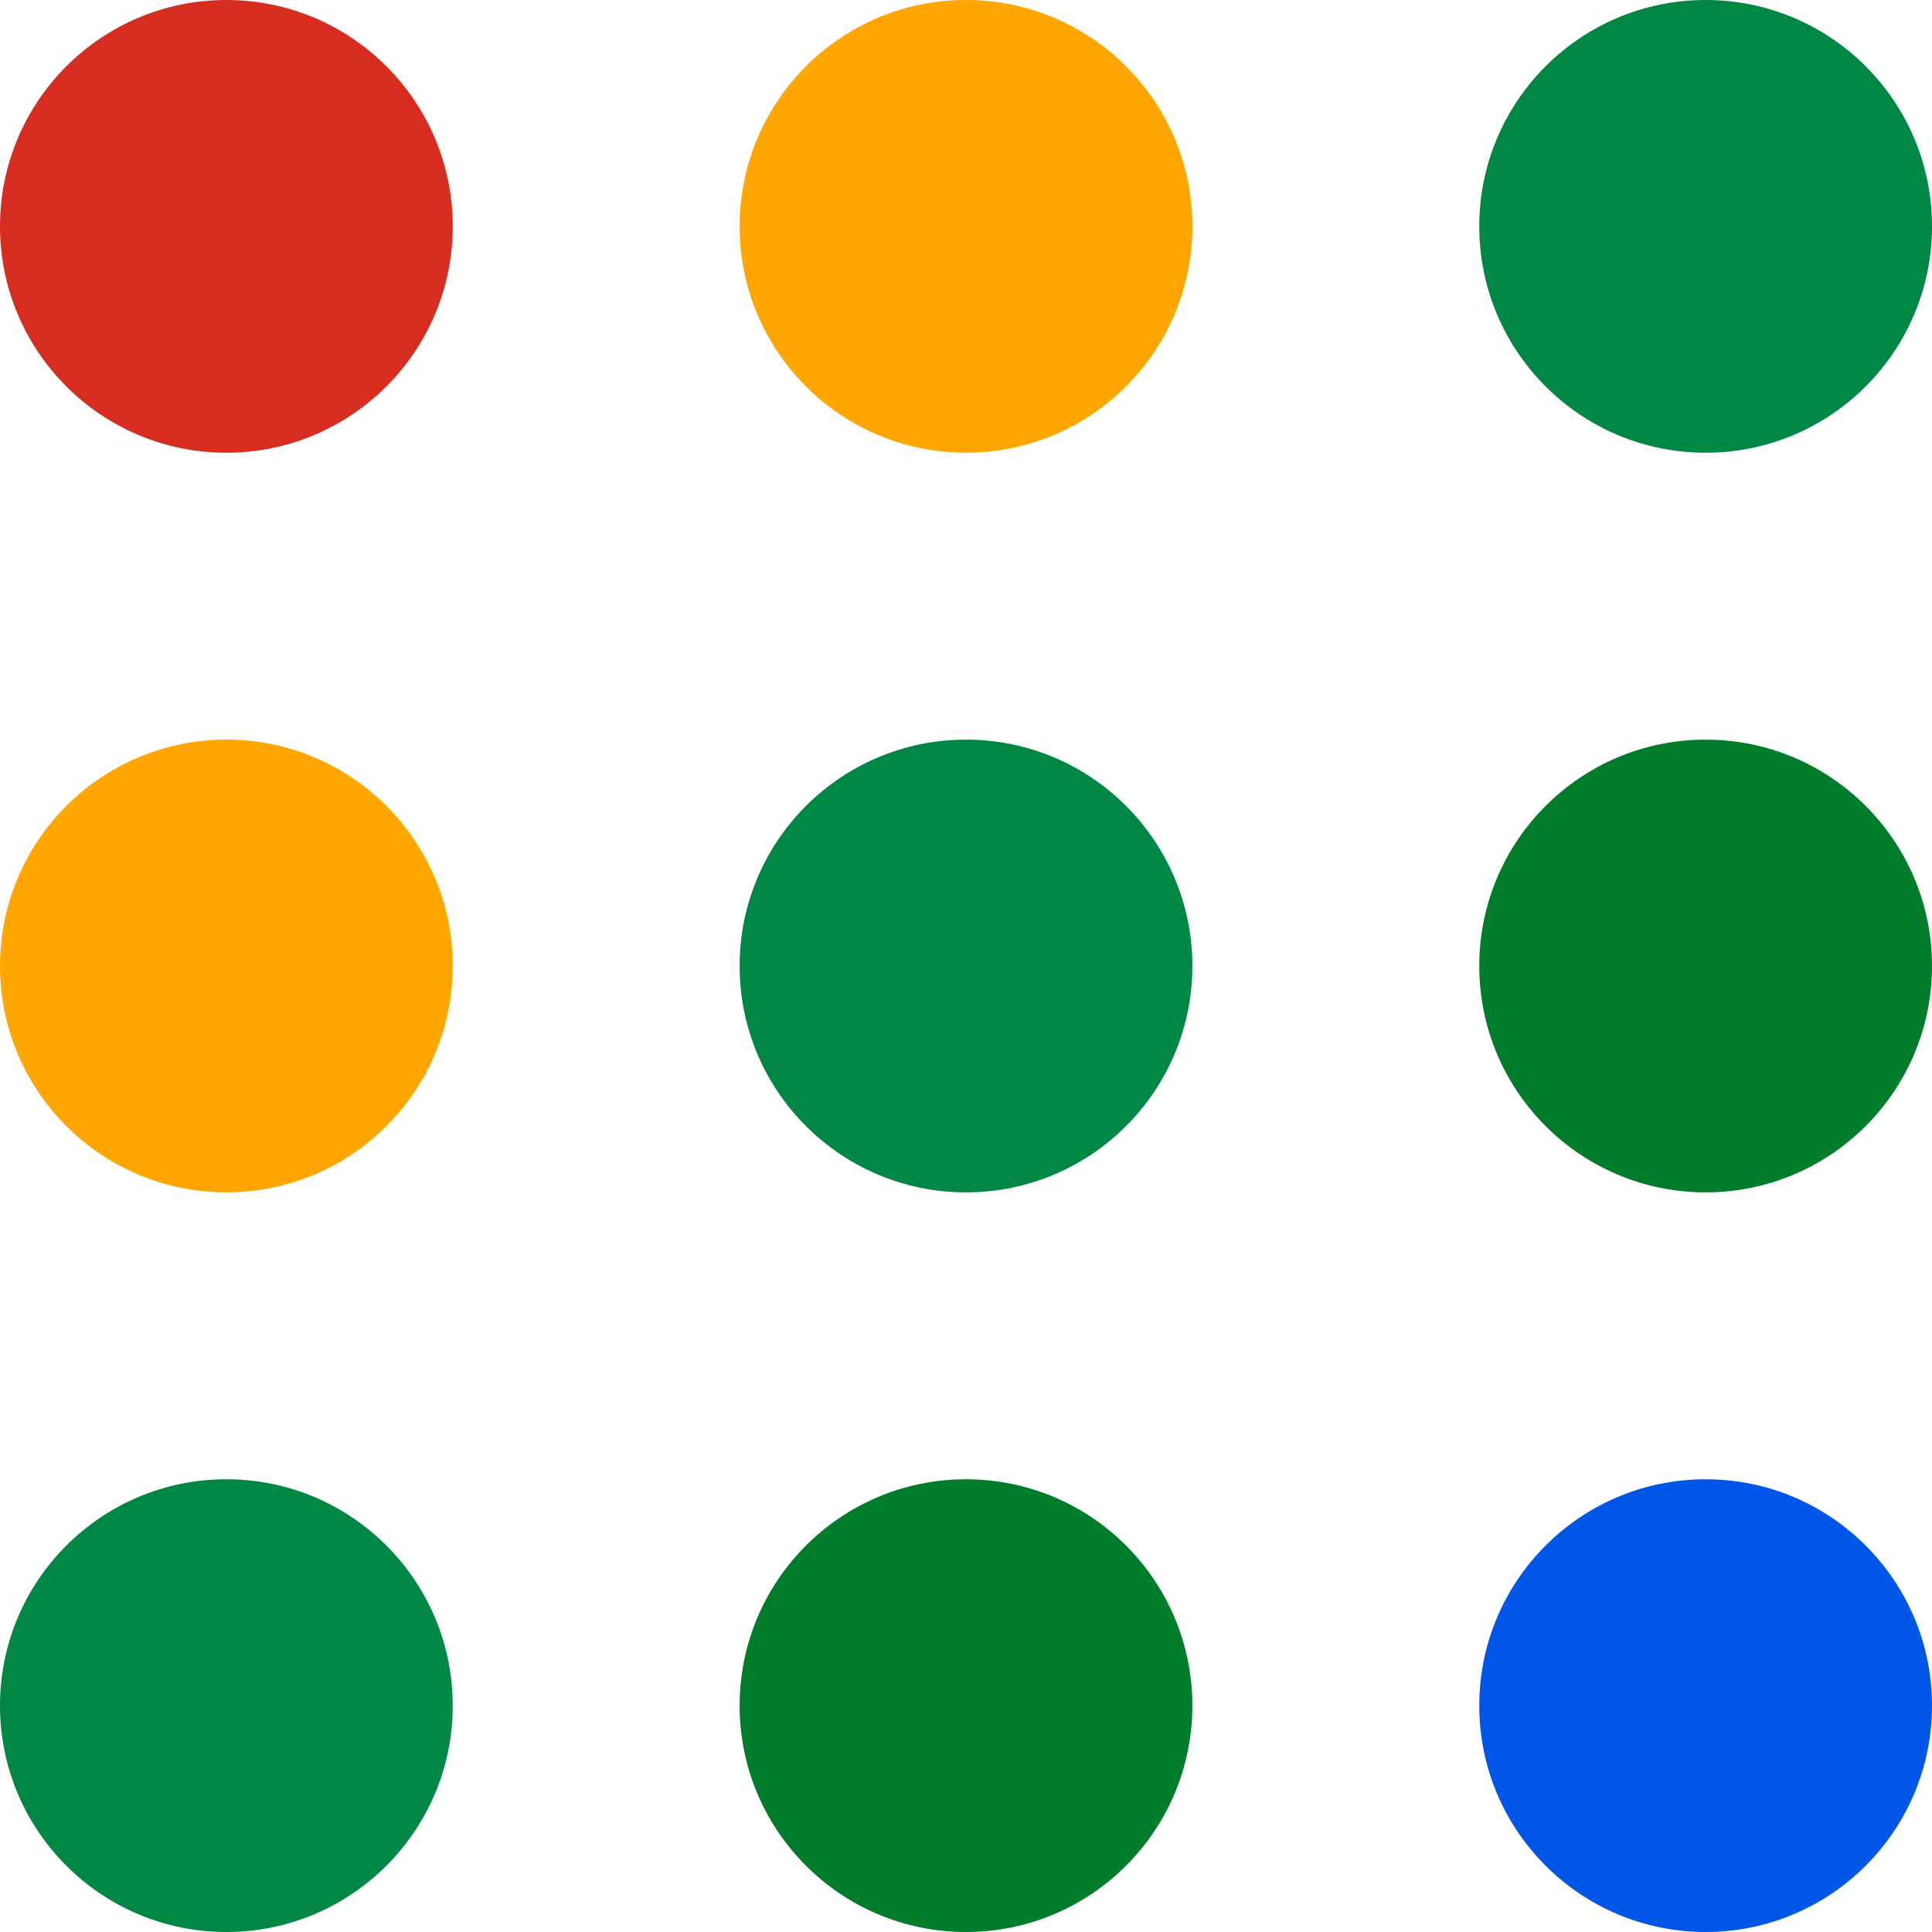 <svg width="734" height="734" viewBox="0 0 734 734" fill="none" xmlns="http://www.w3.org/2000/svg">
<circle cx="86" cy="86" r="86" fill="#D62D20"/>
<circle cx="648" cy="86" r="86" fill="#008744"/>
<circle cx="367" cy="86" r="86" fill="#FFA700"/>
<circle cx="86" cy="367" r="86" fill="#FFA700"/>
<circle cx="648" cy="367" r="86" fill="#007C2B"/>
<circle cx="367" cy="367" r="86" fill="#008744"/>
<circle cx="86" cy="648" r="86" fill="#008744"/>
<circle cx="648" cy="648" r="86" fill="#0057E7"/>
<circle cx="367" cy="648" r="86" fill="#007C2B"/>
</svg>

